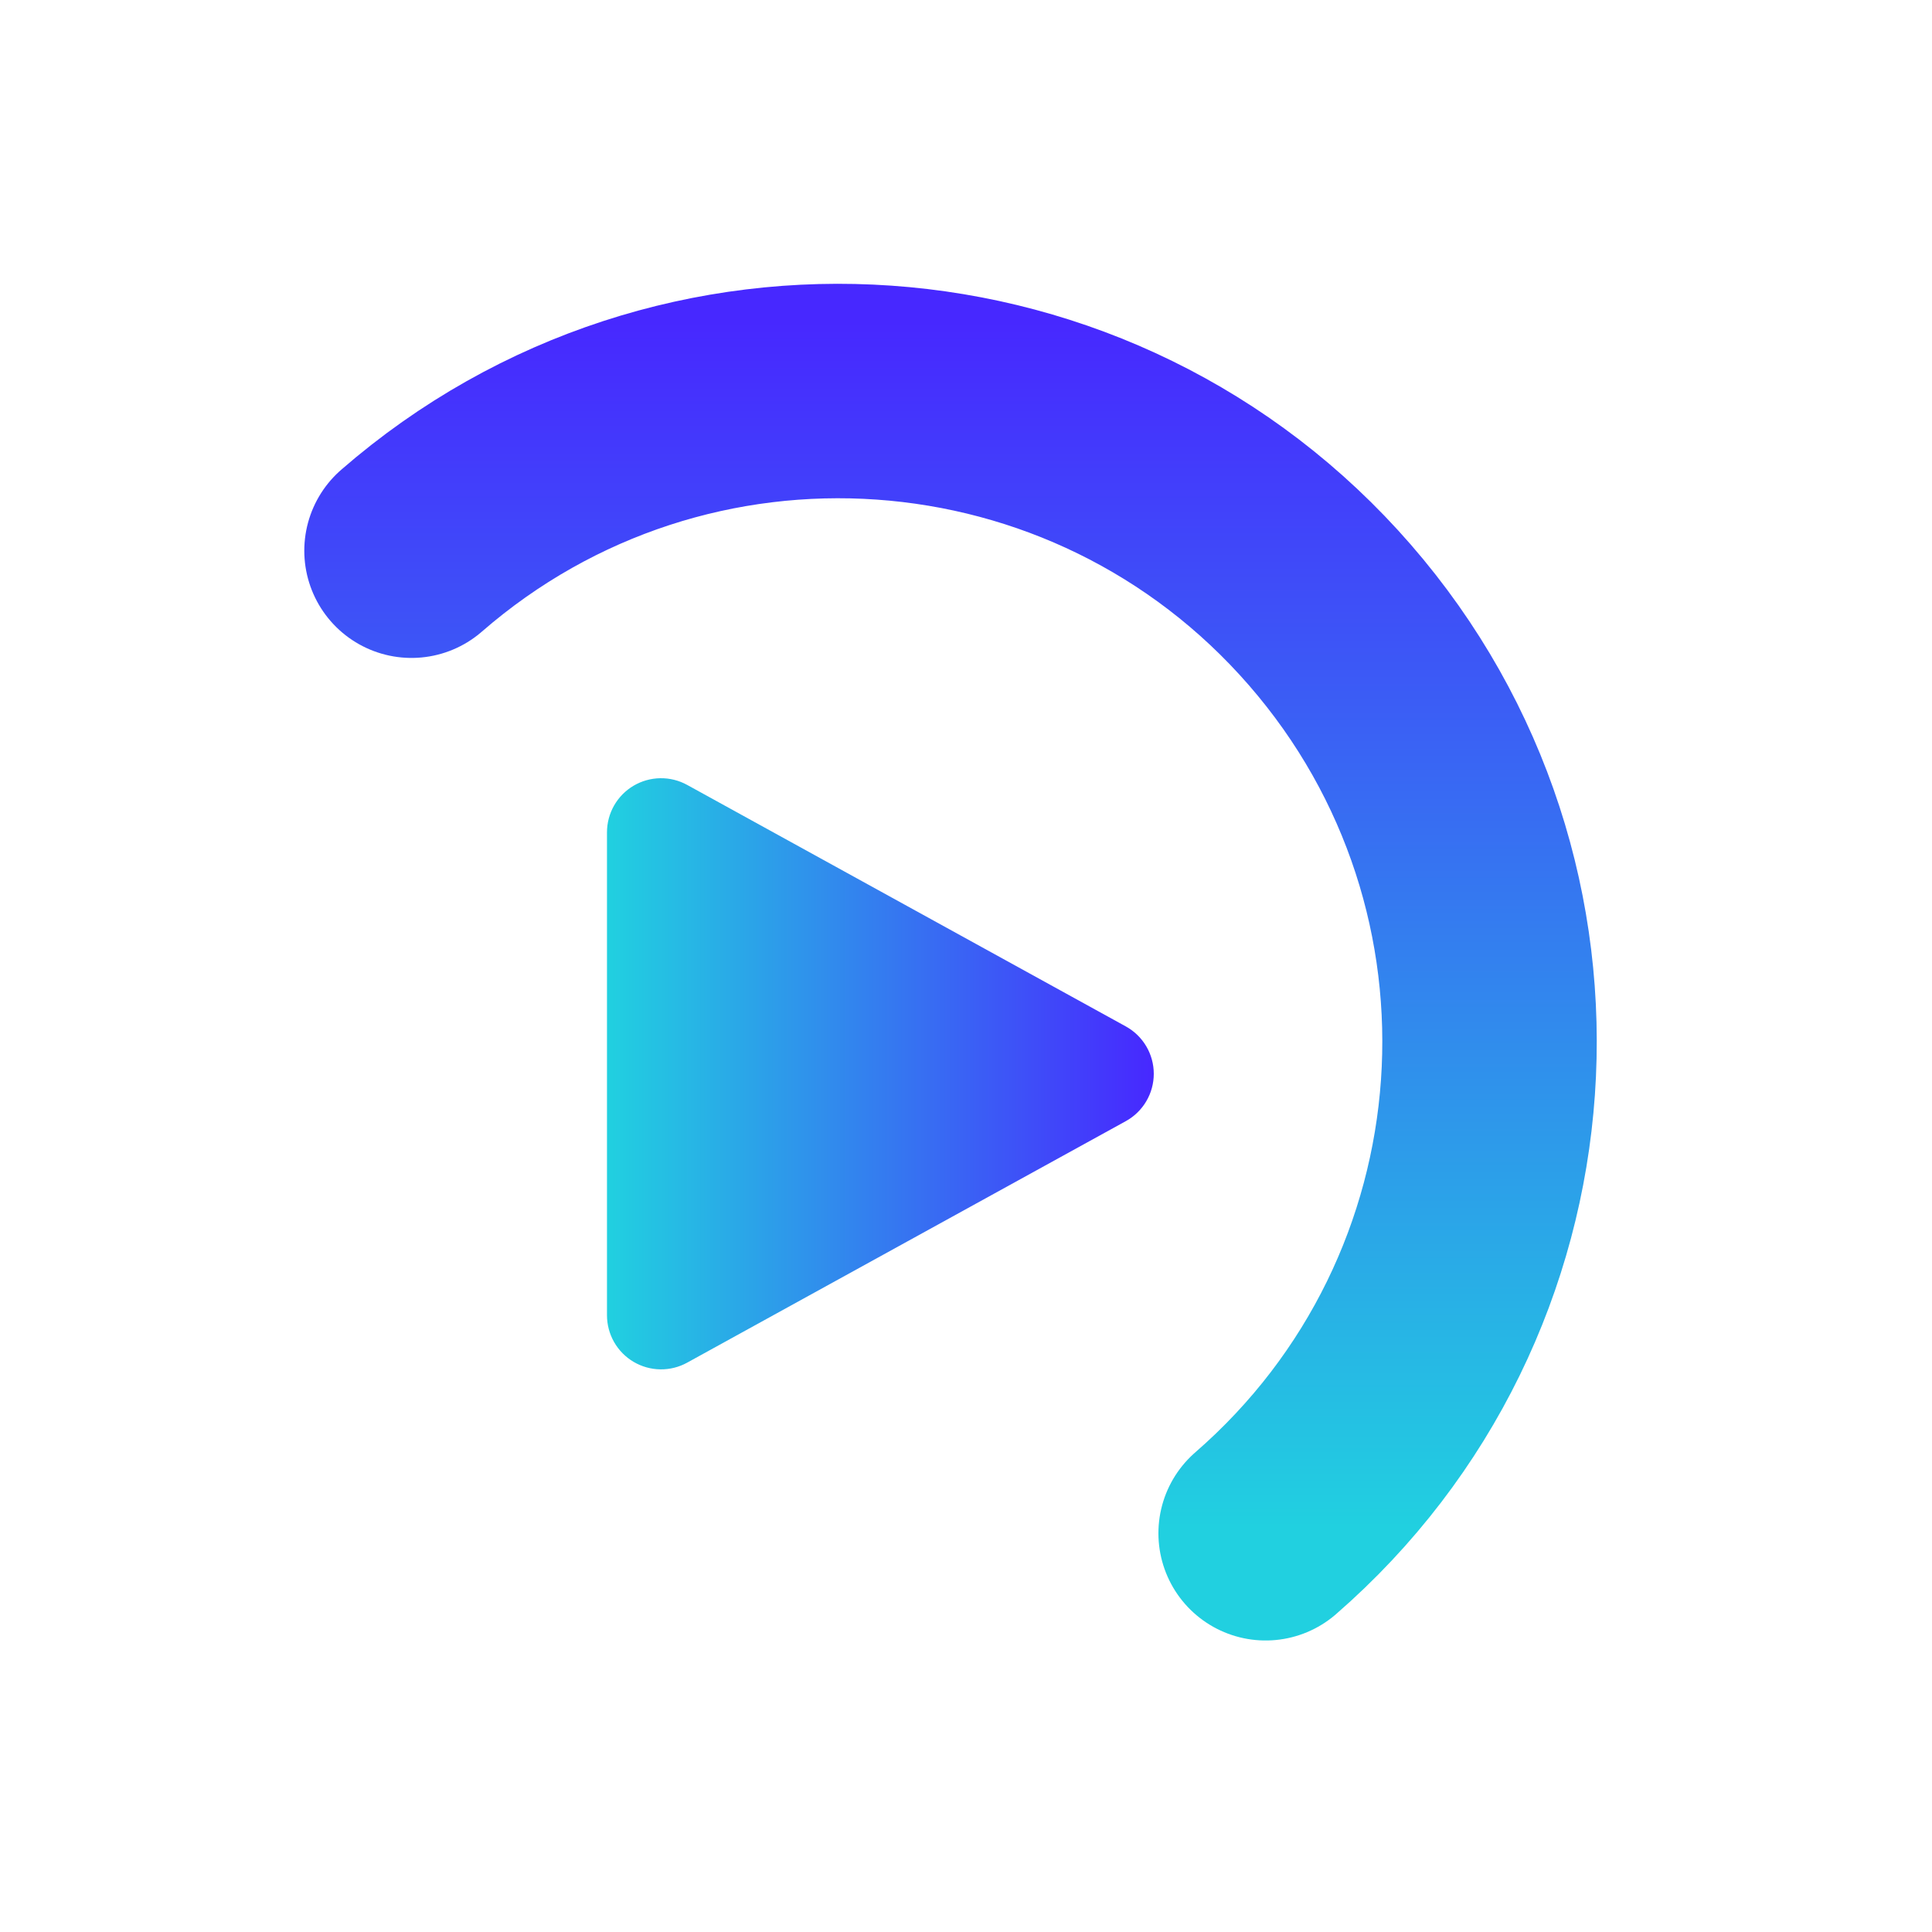 <?xml version="1.0" encoding="utf-8"?>
<svg width="1000px" height="1000px" viewBox="0 0 1000 1000" version="1.1" xmlns:xlink="http://www.w3.org/1999/xlink" xmlns="http://www.w3.org/2000/svg">
  <defs>
    <linearGradient x1="0.5" y1="0" x2="0.5" y2="1" id="gradient_1">
      <stop offset="0%" stop-color="#4728FF" />
      <stop offset="100%" stop-color="#21D0E0" />
    </linearGradient>
    <linearGradient x1="1" y1="0.5" x2="-2.1855694E-08" y2="0.5" id="gradient_2">
      <stop offset="0%" stop-color="#4728FF" />
      <stop offset="100%" stop-color="#21D0E0" />
    </linearGradient>
    <filter filterUnits="userSpaceOnUse" color-interpolation-filters="sRGB" id="filter_1">
      <feFlood flood-opacity="0" result="BackgroundImageFix" />
      <feColorMatrix in="SourceAlpha" type="matrix" values="0 0 0 0 0 0 0 0 0 0 0 0 0 0 0 0 0 0 127 0" />
      <feMorphology radius="1" operator="dilate" in="SourceAlpha" result="effect0_dropShadow" />
      <feOffset dx="0" dy="2" />
      <feGaussianBlur stdDeviation="10" />
      <feColorMatrix type="matrix" values="0 0 0 0 0.392 0 0 0 0 0.392 0 0 0 0 0.392 0 0 0 0.498 0" />
      <feBlend mode="normal" in2="BackgroundImageFix" result="effect0_dropShadow" />
      <feBlend mode="normal" in="SourceGraphic" in2="effect0_dropShadow" result="shape" />
    </filter>
    <rect width="1000" height="1000" id="artboard_1" />
    <clipPath id="clip_1">
      <use xlink:href="#artboard_1" clip-rule="evenodd" />
    </clipPath>
  </defs>
  <g id="Logo" clip-path="url(#clip_1)">
    <g id="Group-Copy" transform="translate(213 62)">
      <path d="M0 221.046C140.438 98.966 353.25 113.847 475.331 254.285C597.411 394.722 582.53 607.535 442.092 729.615" id="Ellipse" fill="none" fill-rule="evenodd" stroke="url(#gradient_1)" stroke-width="111" stroke-linecap="round" stroke-linejoin="round" filter="url(#filter_1)" />
      <path d="M369.697 516.315L142.676 641.304Q141.881 641.742 141.059 642.127Q140.237 642.513 139.392 642.844Q138.547 643.175 137.682 643.451Q136.817 643.727 135.937 643.947Q135.056 644.166 134.163 644.328Q133.27 644.489 132.368 644.593Q131.466 644.697 130.559 644.742Q129.653 644.787 128.745 644.773Q127.838 644.759 126.933 644.686Q126.028 644.614 125.13 644.483Q124.232 644.352 123.344 644.163Q122.456 643.974 121.582 643.728Q120.709 643.482 119.853 643.18Q118.997 642.877 118.162 642.521Q117.328 642.164 116.518 641.753Q115.708 641.343 114.927 640.881Q114.145 640.419 113.396 639.908Q112.646 639.397 111.93 638.838Q111.215 638.279 110.538 637.675Q109.86 637.071 109.223 636.424Q108.587 635.777 107.993 635.09Q107.399 634.404 106.851 633.68Q106.303 632.957 105.803 632.199Q105.303 631.441 104.853 630.653Q104.404 629.865 104.006 629.049Q103.608 628.233 103.264 627.393Q102.92 626.553 102.631 625.693Q102.341 624.832 102.109 623.955Q101.876 623.078 101.701 622.187Q101.525 621.296 101.408 620.396Q101.291 619.496 101.232 618.59Q101.173 617.685 101.173 616.777L101.173 366.798Q101.173 365.891 101.232 364.985Q101.291 364.079 101.408 363.179Q101.525 362.279 101.701 361.388Q101.876 360.498 102.109 359.621Q102.341 358.743 102.631 357.883Q102.92 357.022 103.264 356.182Q103.608 355.342 104.006 354.527Q104.404 353.711 104.853 352.922Q105.303 352.134 105.803 351.376Q106.303 350.619 106.851 349.895Q107.399 349.172 107.993 348.485Q108.587 347.798 109.223 347.152Q109.86 346.505 110.538 345.901Q111.215 345.297 111.93 344.738Q112.646 344.179 113.396 343.667Q114.145 343.156 114.927 342.694Q115.708 342.232 116.518 341.822Q117.328 341.412 118.162 341.055Q118.997 340.698 119.853 340.396Q120.709 340.094 121.582 339.848Q122.456 339.602 123.344 339.413Q124.232 339.224 125.13 339.093Q126.028 338.962 126.933 338.889Q127.838 338.817 128.745 338.803Q129.653 338.789 130.559 338.834Q131.466 338.879 132.368 338.982Q133.27 339.086 134.163 339.248Q135.056 339.41 135.937 339.629Q136.817 339.848 137.682 340.124Q138.547 340.4 139.392 340.731Q140.237 341.063 141.059 341.448Q141.881 341.833 142.676 342.271L369.697 467.26Q370.516 467.711 371.302 468.215Q372.089 468.719 372.84 469.275Q373.592 469.831 374.304 470.435Q375.017 471.039 375.688 471.69Q376.358 472.34 376.984 473.034Q377.61 473.728 378.188 474.462Q378.766 475.196 379.294 475.967Q379.822 476.738 380.298 477.543Q380.773 478.347 381.194 479.181Q381.614 480.016 381.979 480.876Q382.343 481.737 382.649 482.619Q382.955 483.502 383.201 484.404Q383.448 485.305 383.633 486.221Q383.819 487.136 383.943 488.063Q384.068 488.989 384.13 489.921Q384.192 490.853 384.192 491.788Q384.192 492.722 384.13 493.654Q384.068 494.587 383.943 495.513Q383.819 496.439 383.633 497.355Q383.447 498.27 383.201 499.172Q382.955 500.073 382.649 500.956Q382.343 501.839 381.979 502.699Q381.614 503.56 381.194 504.394Q380.773 505.228 380.298 506.033Q379.822 506.837 379.294 507.608Q378.766 508.379 378.188 509.113Q377.61 509.847 376.984 510.541Q376.358 511.235 375.688 511.885Q375.017 512.536 374.304 513.14Q373.592 513.745 372.84 514.3Q372.089 514.856 371.302 515.36Q370.516 515.864 369.697 516.315Z" id="Triangle" fill="url(#gradient_2)" fill-rule="evenodd" stroke="none" filter="url(#filter_1)" />
    </g>
  </g>
</svg>